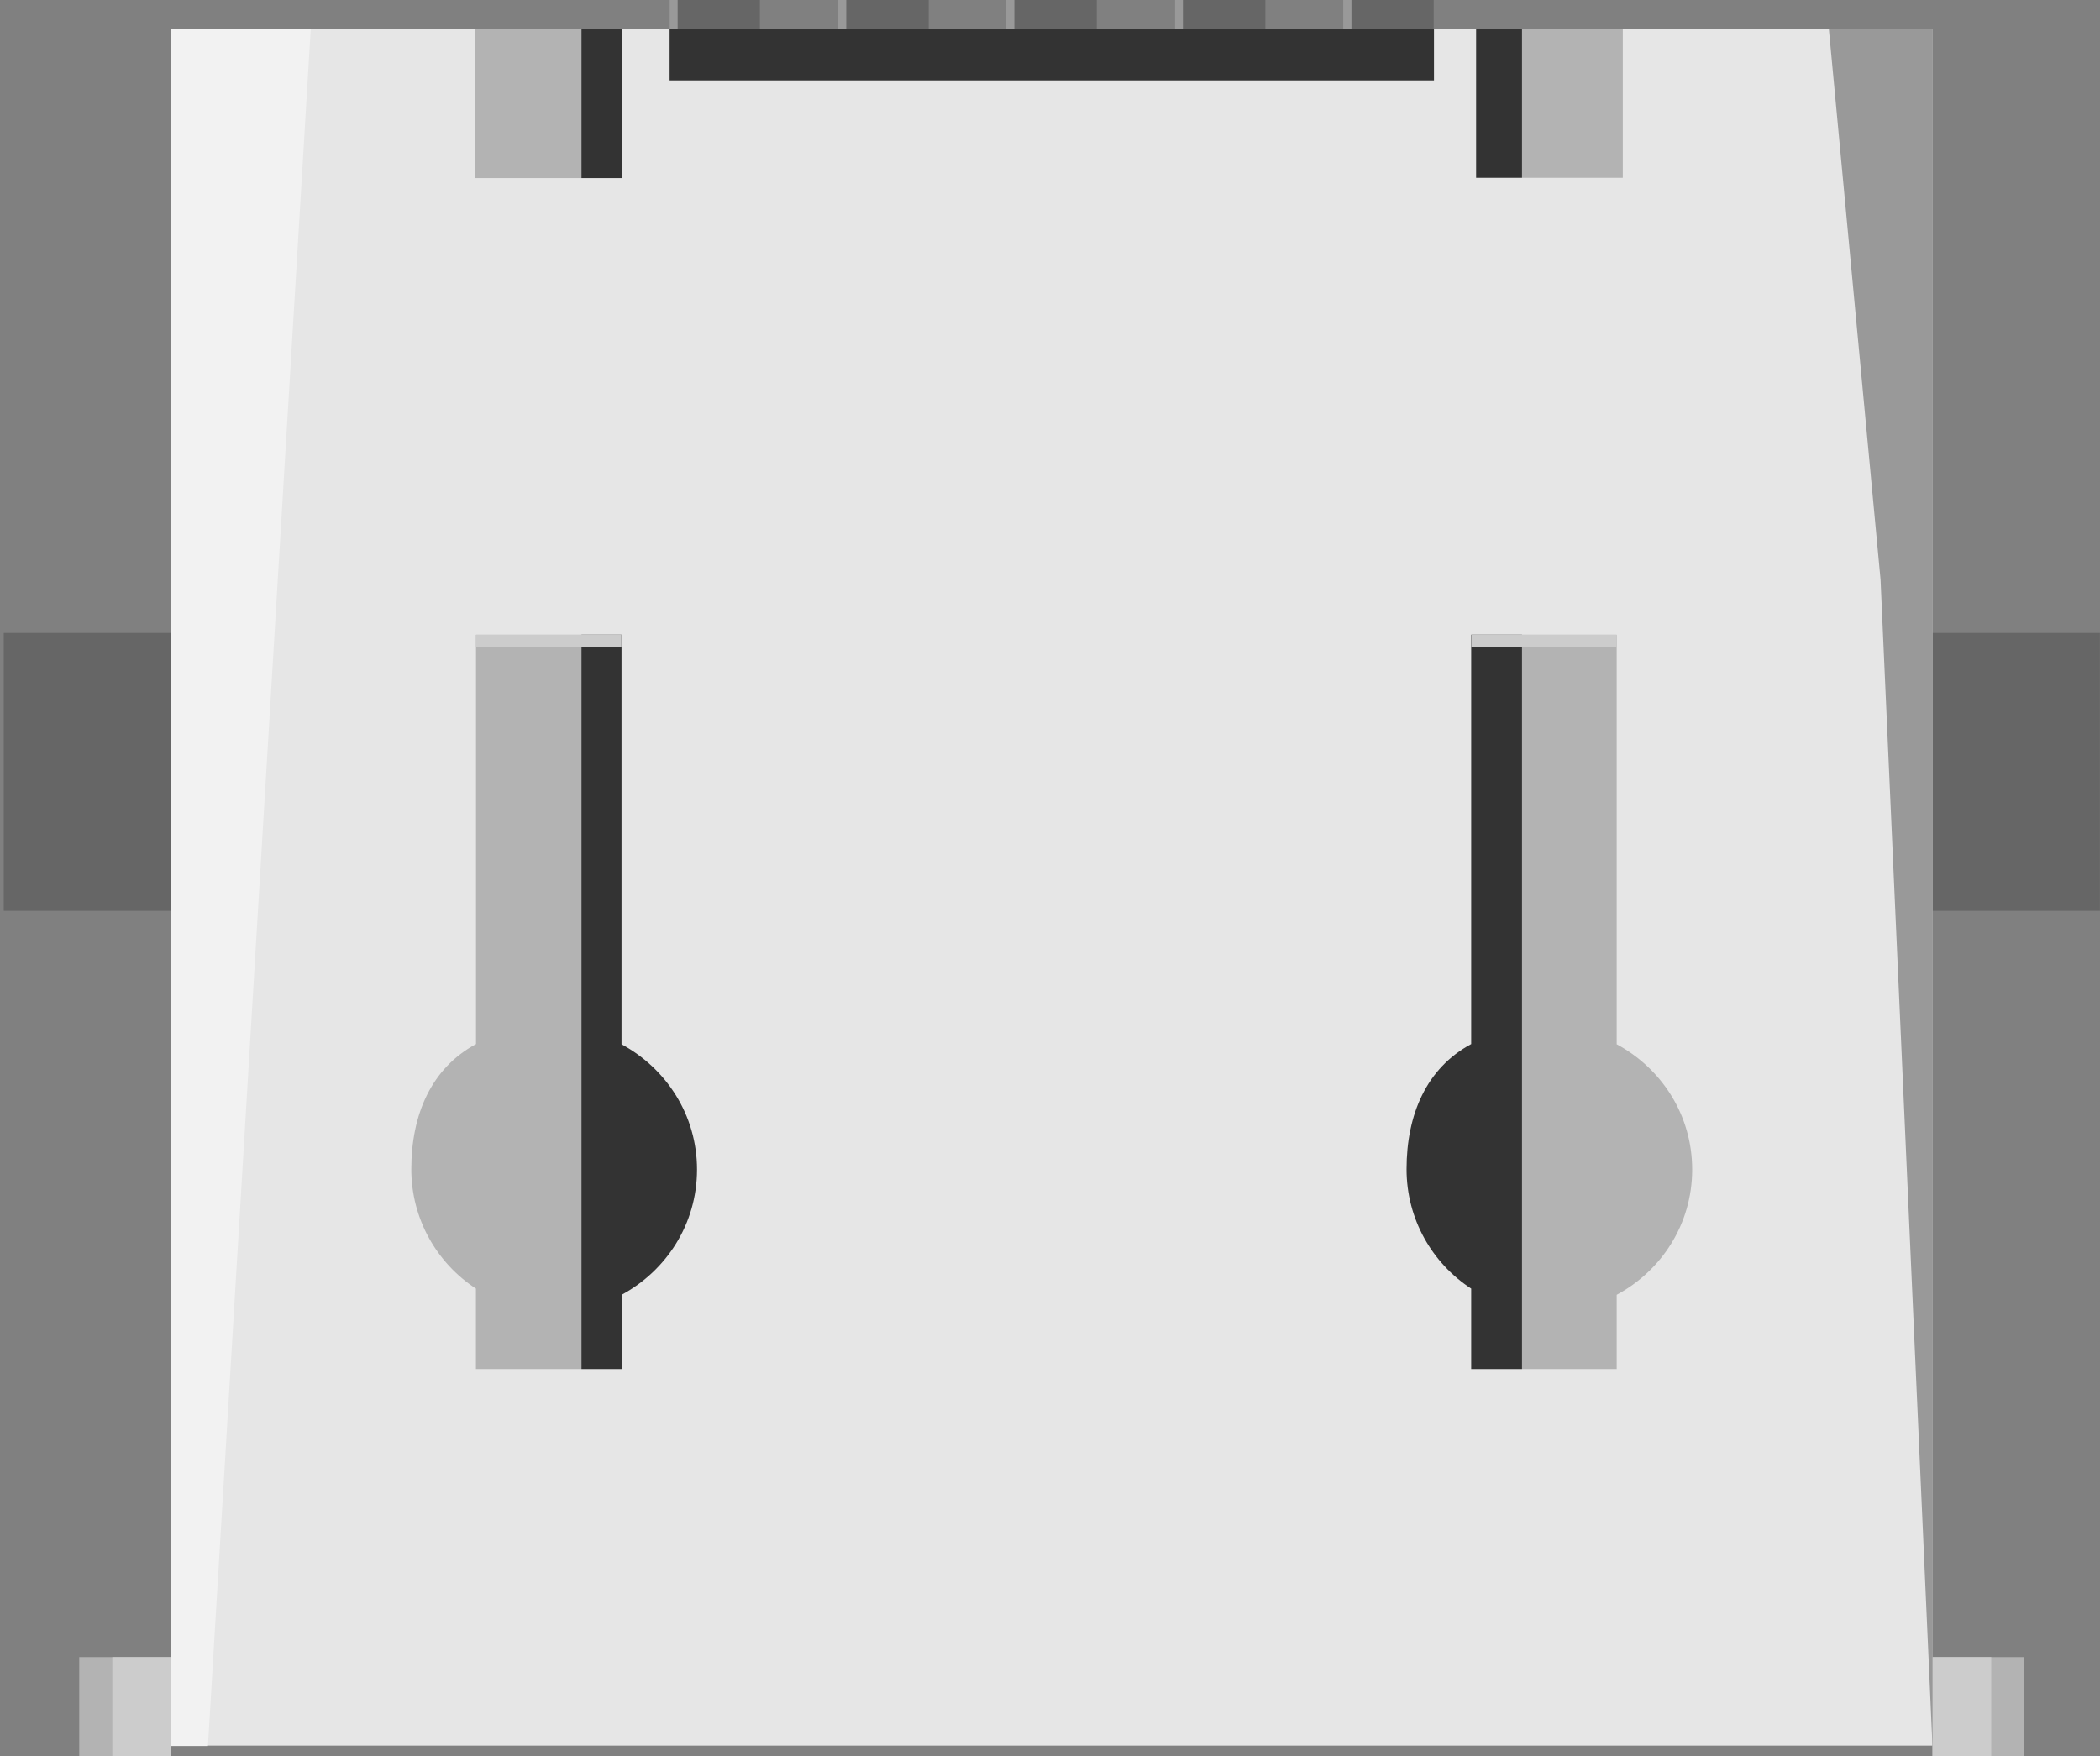 <?xml version="1.0" encoding="utf-8"?>
<!-- Generator: Adobe Illustrator 16.0.0, SVG Export Plug-In . SVG Version: 6.00 Build 0)  -->
<!DOCTYPE svg PUBLIC "-//W3C//DTD SVG 1.1 Basic//EN" "http://www.w3.org/Graphics/SVG/1.1/DTD/svg11-basic.dtd">
<svg version="1.1" baseProfile="basic" id="Ebene_1" xmlns:svg="http://www.w3.org/2000/svg"
	 xmlns="http://www.w3.org/2000/svg" xmlns:xlink="http://www.w3.org/1999/xlink" x="0px" y="0px" width="22.976px"
	 height="19.217px" viewBox="0 0 22.976 19.217" xml:space="preserve">
<rect x="0" y="0" width="22.976" height="19.217" fill="#808080" stroke="none"/>
<g>
	<rect x="7.326" y="-0.053" fill="#666666" width="0.988" height="0.65"/>
	<rect x="7.326" y="-0.053" fill="#999999" width="0.088" height="0.514"/>
</g>
<g>
	<rect x="9.171" y="-0.053" fill="#666666" width="0.99" height="0.65"/>
	<rect x="9.171" y="-0.053" fill="#999999" width="0.088" height="0.514"/>
</g>
<g>
	<rect x="11.01" y="-0.053" fill="#666666" width="0.99" height="0.65"/>
	<rect x="11.01" y="-0.053" fill="#999999" width="0.088" height="0.514"/>
</g>
<g>
	<rect x="12.854" y="-0.053" fill="#666666" width="0.99" height="0.65"/>
	<rect x="12.854" y="-0.053" fill="#999999" width="0.088" height="0.514"/>
</g>
<g>
	<rect x="14.696" y="-0.053" fill="#666666" width="0.99" height="0.65"/>
	<rect x="14.696" y="-0.053" fill="#999999" width="0.09" height="0.514"/>
</g>
<g>
	<polygon fill="#B3B3B3" points="20.944,15.489 20.887,17.319 2.205,17.319 2.1,15.675 2.1,0.314 20.944,0.314 	"/>
	<rect x="21.143" y="6.927" fill="#666666" width="1.832" height="3.041"/>
	<rect x="0.041" y="6.927" fill="#666666" width="1.829" height="3.041"/>
	<rect x="6.362" y="0.314" fill="#333333" width="10.29" height="18.639"/>
	<rect x="0.867" y="18.135" fill="#B3B3B3" width="1.003" height="1.082"/>
	<rect x="1.229" y="18.135" fill="#CCCCCC" width="0.643" height="1.082"/>
	<rect x="21.143" y="18.135" fill="#B3B3B3" width="1" height="1.082"/>
	<rect x="21.143" y="18.135" fill="#CCCCCC" width="0.643" height="1.082"/>
	<path fill="#E6E6E6" d="M17.755,0.313v1.633h-1.605V0.314h-0.461V0.88H7.326V0.314H6.801v1.635H5.194V0.313H1.87v18.791h19.271
		V0.313H17.755z M6.801,14.17v0.813H5.207v-0.881C4.781,13.824,4.5,13.342,4.5,12.795c0-0.598,0.219-1.105,0.708-1.369l0,0v-4.48
		h1.592v4.482c0.488,0.264,0.826,0.773,0.826,1.371S7.289,13.906,6.801,14.17z M17.688,14.17v0.813h-1.592v-0.881
		c-0.426-0.277-0.707-0.76-0.707-1.307c0-0.598,0.217-1.105,0.707-1.369l0,0v-4.48h1.592v4.482c0.49,0.264,0.826,0.773,0.826,1.371
		S18.178,13.906,17.688,14.17z"/>
	<polygon fill="#F2F2F2" points="2.275,19.108 1.87,19.108 1.87,0.313 3.4,0.313 	"/>
	<polygon fill="#999999" points="21.143,19.108 20.575,6.343 20.009,0.313 21.143,0.313 	"/>
	<rect x="5.207" y="6.948" fill="#CCCCCC" width="1.592" height="0.129"/>
	<rect x="16.098" y="6.948" fill="#CCCCCC" width="1.59" height="0.129"/>
</g>
</svg>
